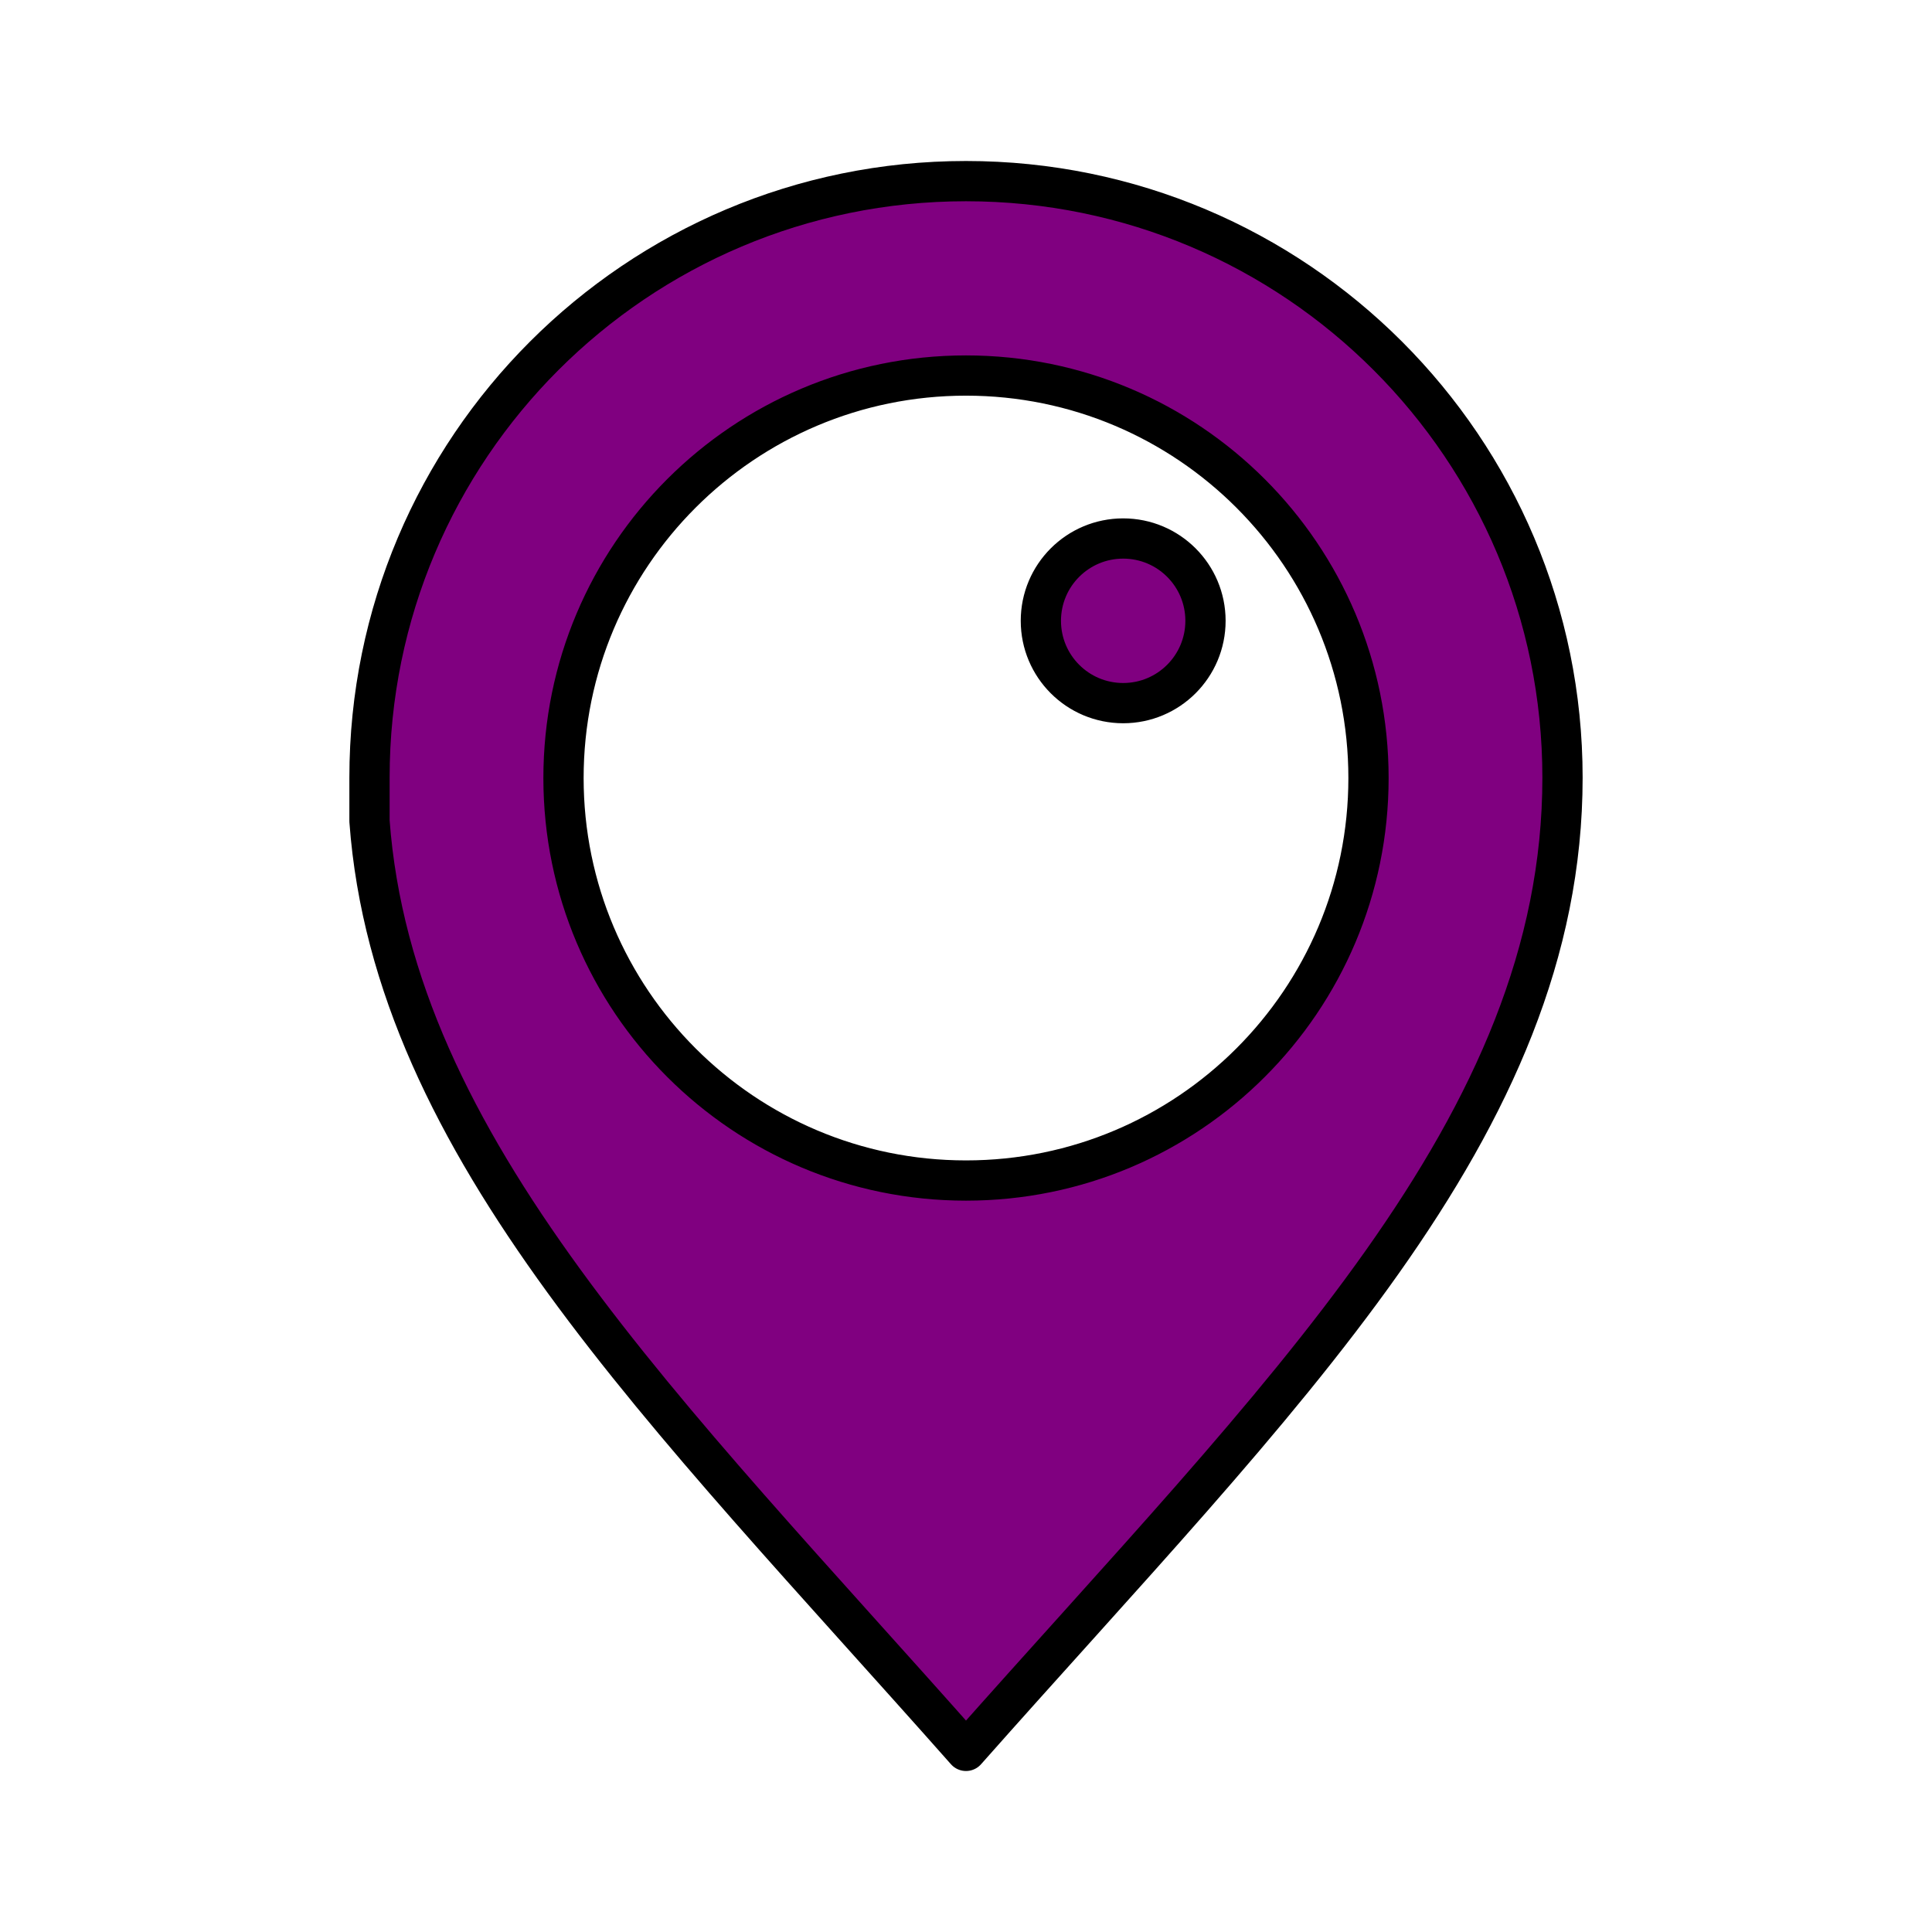 <?xml version="1.0" encoding="UTF-8"?>
<!-- Uploaded to: SVG Repo, www.svgrepo.com, Generator: SVG Repo
Mixer Tools -->
<svg width="800px" height="800px" viewBox="0 0 48 48" id="b" xmlns="http://www.w3.org/2000/svg">
    <defs>
        <style>.c{fill:#800080;stroke:#000000;stroke-linecap:round;stroke-linejoin:round;}</style>
    </defs>
    <path class="c"
        d="m24,4.5c-8.185,0-14.82,6.635-14.82,14.82h0v1.08c.6,8.12,7.34,14.65,14.82,23.1,7.81-8.82,14.82-15.5,14.82-24.18h0c0-8.185-6.635-14.82-14.82-14.82h0Zm10,14.83c0,5.523-4.477,10-10,10s-10-4.477-10-10,4.477-10,10-10,10,4.477,10,10Zm-4.05-3.906c0,1.129-.915,2.045-2.045,2.045s-2.045-.915-2.045-2.045.915-2.045,2.045-2.045,2.045.915,2.045,2.045Z" />
</svg>
